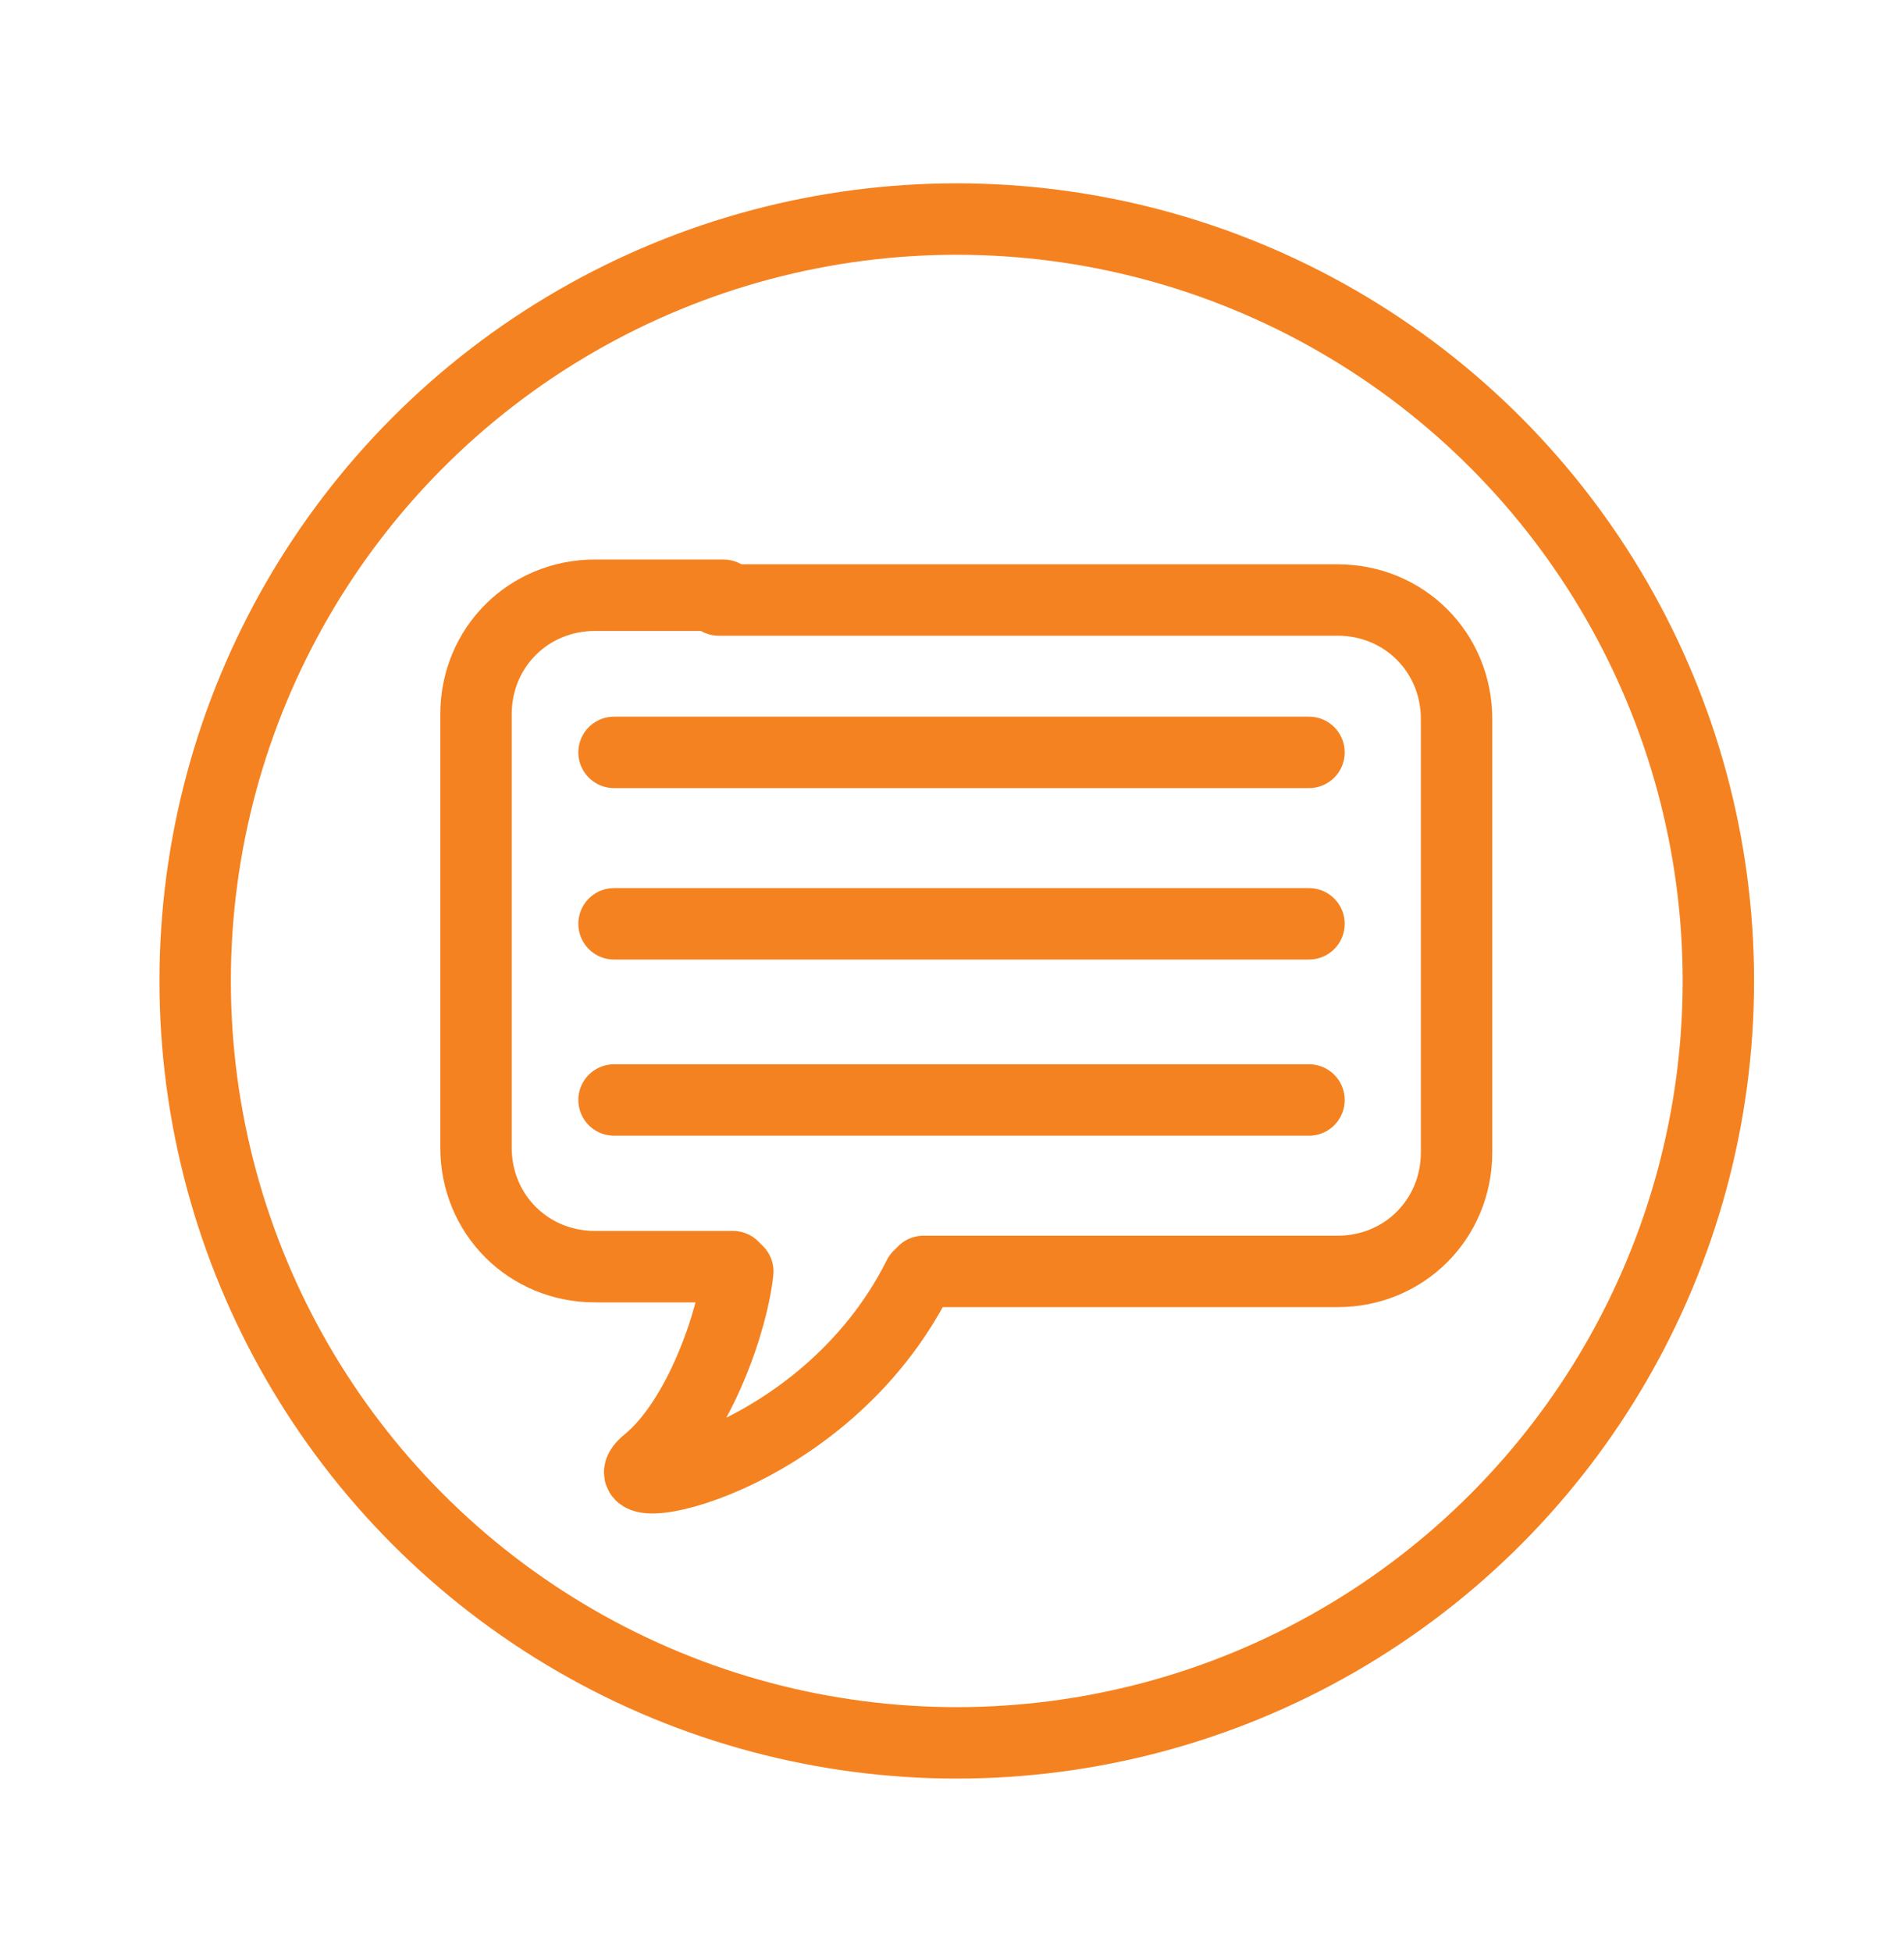 <?xml version="1.0" encoding="utf-8"?>
<!-- Generator: Adobe Illustrator 18.1.1, SVG Export Plug-In . SVG Version: 6.00 Build 0)  -->
<svg version="1.1" id="Layer_1" xmlns="http://www.w3.org/2000/svg" xmlns:xlink="http://www.w3.org/1999/xlink" x="0px" y="0px"
	 viewBox="0 0 40 41" enable-background="new 0 0 40 41" xml:space="preserve">
<circle fill="none" stroke="#F58220" stroke-width="1.5" stroke-miterlimit="10" cx="20.1" cy="20.6" r="16"/>
<path fill="none" stroke="#F58220" stroke-width="1.5" stroke-linecap="round" stroke-linejoin="round" stroke-miterlimit="10" d="M20,20.5"/>
<g>
	<path fill="none" stroke="#F58220" stroke-width="1.5" stroke-linecap="round" stroke-linejoin="round" stroke-miterlimit="10" d="M15.1,12.6h13
		c1.4,0,2.5,1.1,2.5,2.5v9.1c0,1.4-1.1,2.5-2.5,2.5h-8.7"/>
	<path fill="none" stroke="#F58220" stroke-width="1.5" stroke-linecap="round" stroke-linejoin="round" stroke-miterlimit="10" d="M15.4,26.6h-2.9
		c-1.4,0-2.5-1.1-2.5-2.5V15c0-1.4,1.1-2.5,2.5-2.5h2.7"/>
	
		<line fill="none" stroke="#F58220" stroke-width="1.5" stroke-linecap="round" stroke-linejoin="round" stroke-miterlimit="10" x1="27.5" y1="15.8" x2="12.9" y2="15.8"/>
	
		<line fill="none" stroke="#F58220" stroke-width="1.5" stroke-linecap="round" stroke-linejoin="round" stroke-miterlimit="10" x1="27.5" y1="19.4" x2="12.9" y2="19.4"/>
	
		<line fill="none" stroke="#F58220" stroke-width="1.5" stroke-linecap="round" stroke-linejoin="round" stroke-miterlimit="10" x1="27.5" y1="23.1" x2="12.9" y2="23.1"/>
	<path fill="none" stroke="#F58220" stroke-width="1.5" stroke-linecap="round" stroke-linejoin="round" stroke-miterlimit="10" d="M15.5,26.7
		c-0.1,1-0.8,3.1-1.9,4s3.7,0.1,5.7-3.9"/>
</g>
</svg>
